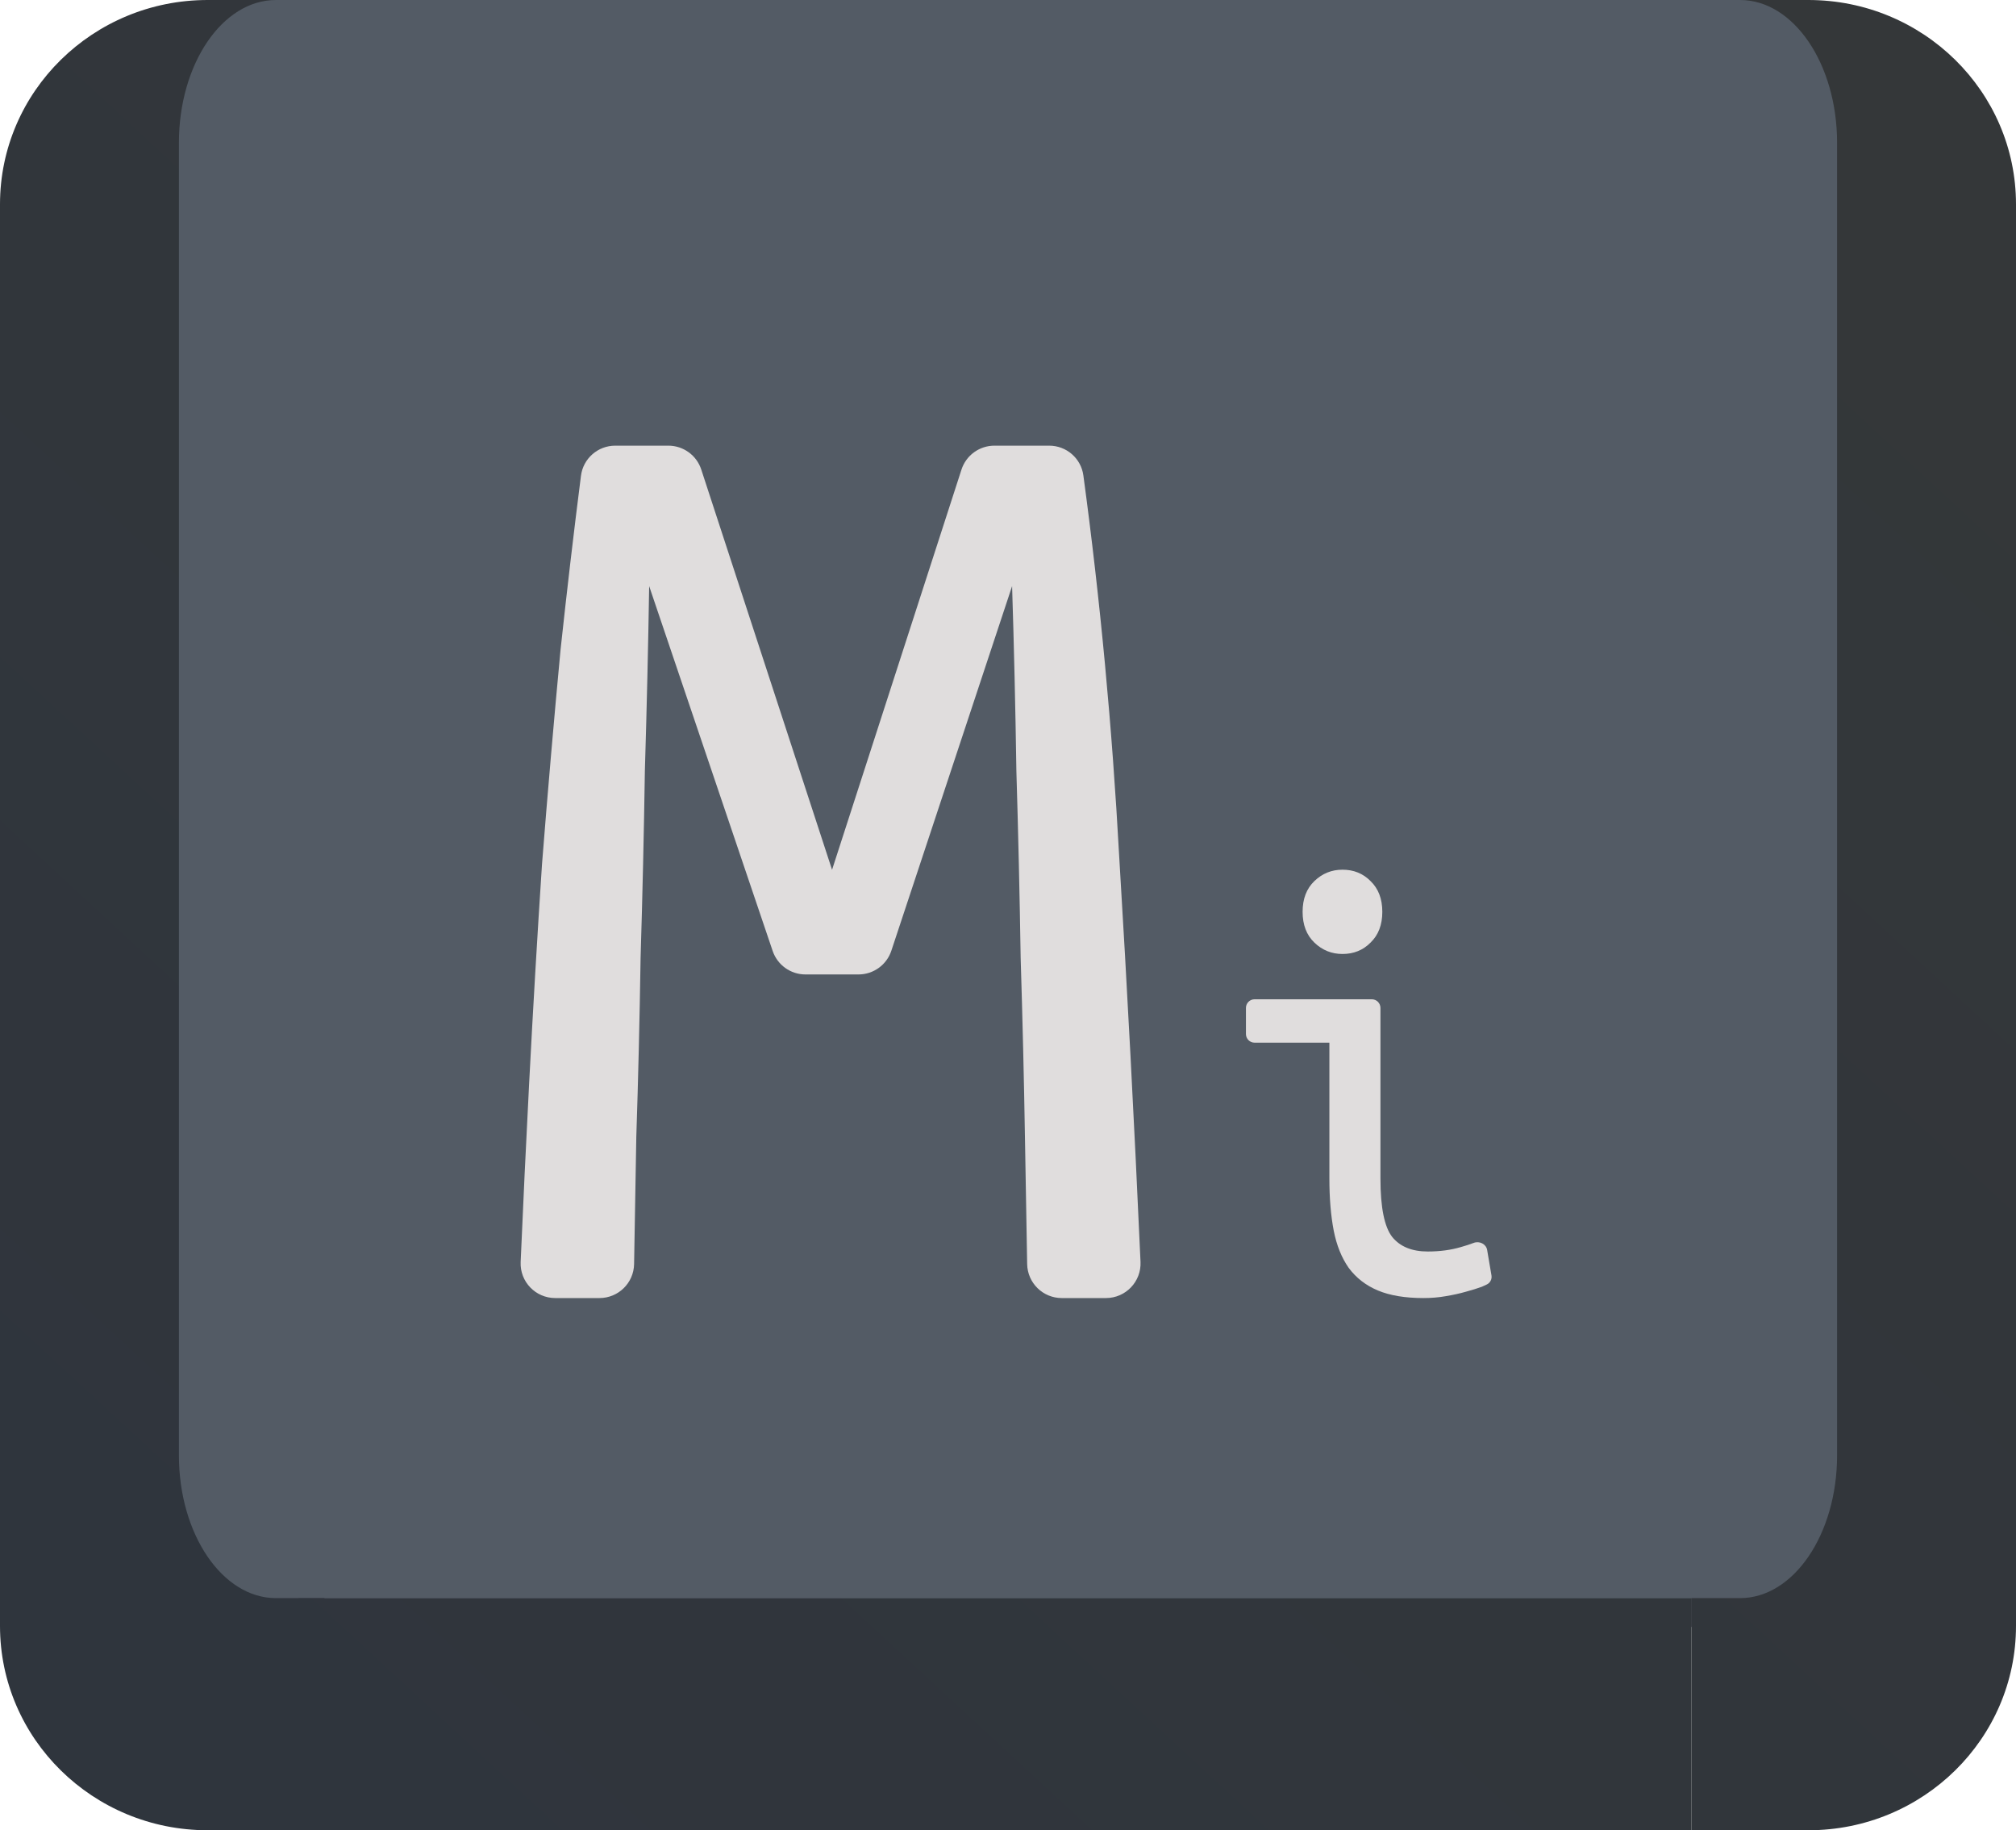 <svg width="466" height="423" viewBox="0 0 466 423" fill="none" xmlns="http://www.w3.org/2000/svg">
<path d="M21 32C21 14.327 35.327 0 53 0H413C430.673 0 445 14.327 445 32V344C445 361.673 430.673 376 413 376H53C35.327 376 21 361.673 21 344V32Z" fill="#535B65"/>
<path d="M69 369.387H391V423H69V396.194V369.387Z" fill="url(#paint0_linear_3_16)"/>
<path d="M402.215 0H418C444.51 0 466 21.14 466 47.219V375.781C466 401.86 444.51 423 418 423H391V369.351H402.215C414.603 369.351 424.645 354.57 424.645 336.337V33.015C424.645 14.781 414.603 0 402.215 0Z" fill="url(#paint1_linear_3_16)"/>
<path d="M63.785 0H48C21.49 0 0 21.14 0 47.219V375.781C0 401.86 21.49 423 48 423H75V369.351H63.785C51.397 369.351 41.355 354.57 41.355 336.337V33.015C41.355 14.781 51.397 0 63.785 0Z" fill="url(#paint2_linear_3_16)"/>
<path d="M192.33 201.023L222.245 108.538C223.313 105.237 226.387 103 229.857 103H242.525C246.508 103 249.888 105.93 250.422 109.877C254.32 138.667 257.084 168.094 258.716 198.158C260.541 228.062 262.18 259.227 263.632 291.651C263.835 296.202 260.199 300 255.644 300H245.426C241.067 300 237.511 296.512 237.43 292.154C237.259 282.932 237.088 273.136 236.917 262.764C236.697 249.397 236.367 235.606 235.927 221.391C235.706 207.176 235.376 192.748 234.936 178.108C234.716 163.468 234.385 149.253 233.945 135.462L206.037 219.725C204.952 222.999 201.892 225.21 198.442 225.21H186.178C182.748 225.21 179.7 223.024 178.6 219.775L150.055 135.462C149.835 149.253 149.505 163.468 149.064 178.108C148.844 192.536 148.514 206.963 148.073 221.391C147.853 235.606 147.523 249.397 147.083 262.764C146.912 273.136 146.741 282.932 146.57 292.154C146.489 296.512 142.933 300 138.574 300H128.334C123.788 300 120.154 296.216 120.349 291.673C120.928 278.191 121.582 264.417 122.312 250.352C123.193 233.379 124.183 216.511 125.284 199.75C126.606 182.988 128.037 166.439 129.578 150.102C131.07 136.264 132.641 122.883 134.291 109.958C134.799 105.976 138.194 103 142.209 103H154.492C157.952 103 161.021 105.225 162.096 108.515L192.33 201.023Z" fill="#E0DDDD"/>
<path d="M310.311 220.48C307.816 220.48 305.657 219.608 303.833 217.863C302.01 216.119 301.098 213.744 301.098 210.74C301.098 207.736 302.01 205.361 303.833 203.617C305.657 201.872 307.816 201 310.311 201C312.902 201 315.061 201.872 316.788 203.617C318.611 205.361 319.523 207.736 319.523 210.74C319.523 213.744 318.611 216.119 316.788 217.863C315.061 219.608 312.902 220.48 310.311 220.48ZM307.288 240.978H290C288.895 240.978 288 240.083 288 238.978V232.947C288 231.843 288.895 230.947 290 230.947H317.091C318.195 230.947 319.091 231.843 319.091 232.947V272.379C319.091 279.066 320.003 283.573 321.826 285.899C323.649 288.128 326.384 289.242 330.03 289.242C332.813 289.242 335.356 288.903 337.659 288.225C338.775 287.909 339.777 287.583 340.664 287.246C341.967 286.752 343.521 287.505 343.754 288.879L344.753 294.765C344.9 295.63 344.466 296.49 343.672 296.864C343.335 297.022 342.962 297.195 342.553 297.383C341.497 297.771 340.25 298.159 338.811 298.546C337.467 298.934 335.932 299.273 334.205 299.564C332.573 299.855 330.846 300 329.023 300C324.801 300 321.298 299.419 318.515 298.256C315.732 297.093 313.477 295.348 311.75 293.022C310.119 290.696 308.967 287.837 308.295 284.445C307.624 280.956 307.288 276.934 307.288 272.379V240.978Z" fill="#E0DDDD"/>
<defs>
<linearGradient id="paint0_linear_3_16" x1="34.5" y1="410.212" x2="410.832" y2="3.18" gradientUnits="userSpaceOnUse">
<stop stop-color="#2F353D"/>
<stop offset="1" stop-color="#343739"/>
</linearGradient>
<linearGradient id="paint1_linear_3_16" x1="34.5" y1="410.212" x2="410.832" y2="3.18" gradientUnits="userSpaceOnUse">
<stop stop-color="#2F353D"/>
<stop offset="1" stop-color="#343739"/>
</linearGradient>
<linearGradient id="paint2_linear_3_16" x1="34.5" y1="410.212" x2="410.832" y2="3.18" gradientUnits="userSpaceOnUse">
<stop stop-color="#2F353D"/>
<stop offset="1" stop-color="#343739"/>
</linearGradient>
</defs>
</svg>
